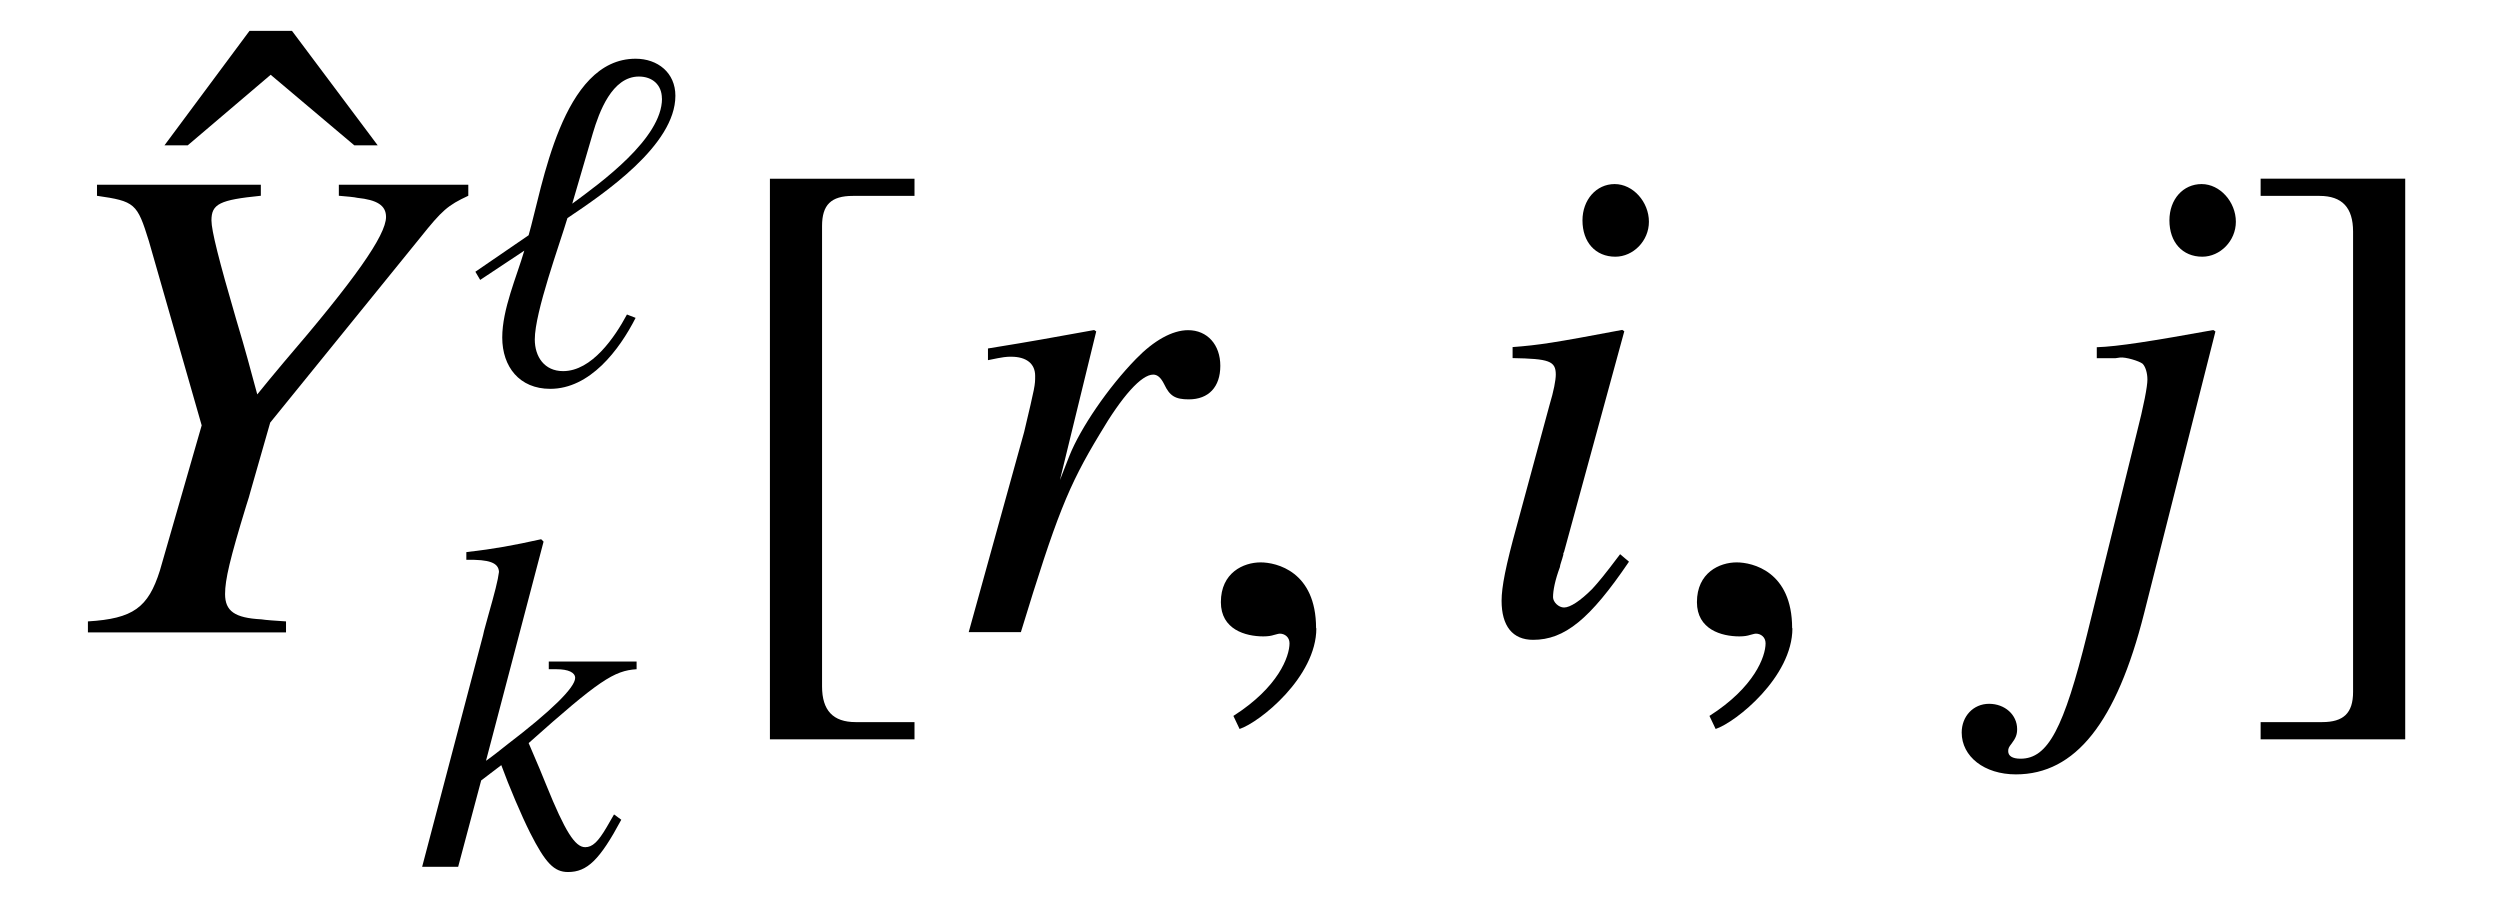 <?xml version='1.0' encoding='UTF-8'?>
<!-- This file was generated by dvisvgm 3.2.2 -->
<svg version='1.1' xmlns='http://www.w3.org/2000/svg' xmlns:xlink='http://www.w3.org/1999/xlink' width='36.345pt' height='13.154pt' viewBox='-.5 -9.192 36.345 13.154'>
<defs>
<use id='g13-59' xlink:href='#g9-59' transform='scale(2)'/>
<use id='g11-96' xlink:href='#g9-96' transform='scale(1.4)'/>
<path id='g9-59' d='m.971-.03c0-.413-.289-.478-.403-.478c-.125 0-.289 .075-.289 .289c0 .199 .179 .249 .309 .249c.035 0 .06-.005 .075-.01c.02-.005 .035-.01 .045-.01c.035 0 .07 .025 .07 .07c0 .095-.08 .319-.408 .528l.045 .095c.149-.05 .558-.379 .558-.732z'/>
<path id='g9-96' d='m2.152-2.989c0-.239-.184-.384-.413-.384c-.767 0-.966 1.33-1.111 1.833l-.553 .379l.05 .085l.458-.304c-.08 .274-.229 .608-.229 .902c0 .304 .179 .533 .498 .533c.413 0 .717-.403 .887-.737l-.09-.035c-.125 .234-.364 .588-.663 .588c-.194 0-.294-.149-.294-.329c0-.284 .259-.991 .339-1.26c.379-.254 1.121-.757 1.121-1.27zm-.139 .03c0 .413-.633 .872-.932 1.091l.214-.732c.065-.219 .199-.588 .478-.588c.139 0 .239 .085 .239 .229z'/>
<use id='g10-107' xlink:href='#g8-107' transform='scale(1.4)'/>
<use id='g12-89' xlink:href='#g8-89' transform='scale(2)'/>
<use id='g12-105' xlink:href='#g8-105' transform='scale(2)'/>
<use id='g12-106' xlink:href='#g8-106' transform='scale(2)'/>
<use id='g12-114' xlink:href='#g8-114' transform='scale(2)'/>
<path id='g8-89' d='m.453-3.173c.279 .04 .294 .055 .379 .329l.384 1.34l-.304 1.056c-.085 .269-.194 .349-.523 .369v.08h1.44v-.08c-.08-.005-.149-.01-.179-.015c-.194-.01-.264-.06-.264-.184c0-.105 .035-.254 .154-.643c.015-.045 .025-.08 .03-.1l.144-.503l1.091-1.345c.159-.199 .199-.234 .349-.304v-.08h-.941v.08c.06 .005 .115 .01 .134 .015c.144 .015 .209 .055 .209 .139c0 .134-.229 .458-.747 1.061c-.085 .1-.115 .139-.189 .229c-.06-.219-.075-.284-.154-.548c-.125-.428-.179-.643-.179-.717c0-.12 .06-.149 .359-.179v-.08h-1.191v.08z'/>
<path id='g8-105' d='m1.106-.568c-.12 .159-.154 .199-.204 .254c-.085 .085-.159 .134-.204 .134c-.04 0-.08-.04-.08-.075c0-.05 .015-.125 .05-.219c0-.015 .015-.05 .025-.09v-.01l.005-.01l.438-1.604l-.015-.01c-.503 .095-.603 .11-.797 .125v.08c.264 .005 .314 .02 .314 .12c0 .04-.015 .12-.045 .219l-.239 .882c-.08 .289-.11 .443-.11 .543c0 .184 .08 .284 .229 .284c.229 0 .413-.149 .697-.568l-.065-.055zm-.04-2.69c-.134 0-.234 .115-.234 .264c0 .159 .095 .264 .239 .264c.13 0 .244-.115 .244-.254c0-.144-.115-.274-.249-.274z'/>
<path id='g8-106' d='m1.225-2.187l-.015-.01c-.443 .08-.692 .12-.847 .125v.08h.134l.035-.005c.04-.005 .139 .025 .164 .045c.02 .02 .035 .065 .035 .115s-.025 .184-.08 .399l-.359 1.455c-.169 .682-.284 .902-.483 .902c-.06 0-.09-.02-.09-.055c0-.02 .005-.03 .025-.055c.03-.04 .04-.065 .04-.105c0-.105-.09-.184-.204-.184s-.199 .09-.199 .209c0 .174 .164 .304 .394 .304c.433 0 .732-.379 .932-1.171l.518-2.047zm-.1-1.071c-.134 0-.234 .11-.234 .264c0 .159 .095 .264 .239 .264c.13 0 .244-.115 .244-.254c0-.144-.115-.274-.249-.274z'/>
<path id='g8-107' d='m2.062-.543l-.075 .13c-.09 .154-.149 .209-.224 .209c-.105 0-.209-.164-.403-.643c-.025-.065-.1-.244-.184-.438c.732-.653 .887-.752 1.121-.767v-.08h-.912v.08h.08c.125 0 .194 .035 .194 .09c0 .1-.249 .344-.712 .697c-.07 .055-.13 .105-.214 .164l.598-2.276l-.025-.025c-.294 .065-.483 .1-.777 .134v.08c.239-.005 .334 .03 .339 .125c-.01 .085-.045 .219-.11 .448c-.02 .07-.035 .125-.045 .164l-.01 .045l-.633 2.406h.374l.239-.897l.209-.159c.08 .219 .209 .523 .299 .702c.159 .314 .249 .408 .394 .408c.199 0 .329-.125 .553-.543l-.075-.055z'/>
<path id='g8-114' d='m.603 0c.259-.847 .344-1.061 .573-1.44c.164-.279 .304-.433 .389-.433c.03 0 .055 .02 .08 .07c.04 .085 .08 .11 .179 .11c.144 0 .229-.09 .229-.244s-.095-.259-.234-.259c-.115 0-.249 .075-.379 .209c-.204 .209-.403 .503-.483 .702l-.07 .179l.264-1.081l-.015-.01c-.364 .065-.408 .075-.772 .134v.085c.12-.025 .134-.025 .169-.025c.11 0 .174 .05 .174 .139c0 .07 0 .07-.08 .408l-.403 1.455h.379z'/>
<use id='g19-91' xlink:href='#g15-91' transform='scale(2)'/>
<use id='g19-93' xlink:href='#g15-93' transform='scale(2)'/>
<use id='g19-136' xlink:href='#g15-136' transform='scale(2)'/>
<path id='g15-91' d='m1.489 .653h-.428c-.164 0-.244-.085-.244-.259v-3.347c0-.154 .065-.219 .224-.219h.448v-.125h-1.051v4.075h1.051v-.125z'/>
<path id='g15-93' d='m.169 .653v.125h1.051v-4.075h-1.051v.125h.428c.164 0 .244 .085 .244 .259v3.347c0 .154-.07 .219-.224 .219h-.448z'/>
<path id='g15-136' d='m1.604-2.526l-.623-.832h-.309l-.618 .832h.169l.603-.513l.608 .513h.169z'/>
</defs>
<g id='page126'>
<use x='1.783' y='-2.027' xlink:href='#g19-136'/>
<use x='0' y='0' xlink:href='#g12-89'/>
<use x='6.306' y='-3.616' xlink:href='#g11-96'/>
<use x='5.539' y='3.41' xlink:href='#g10-107'/>
<use x='9.817' y='0' xlink:href='#g19-91'/>
<use x='13.135' y='0' xlink:href='#g12-114'/>
<use x='16.691' y='0' xlink:href='#g13-59'/>
<use x='20.842' y='0' xlink:href='#g12-105'/>
<use x='23.612' y='0' xlink:href='#g13-59'/>
<use x='29.257' y='0' xlink:href='#g12-106'/>
<use x='32.027' y='0' xlink:href='#g19-93'/>
</g>
</svg>